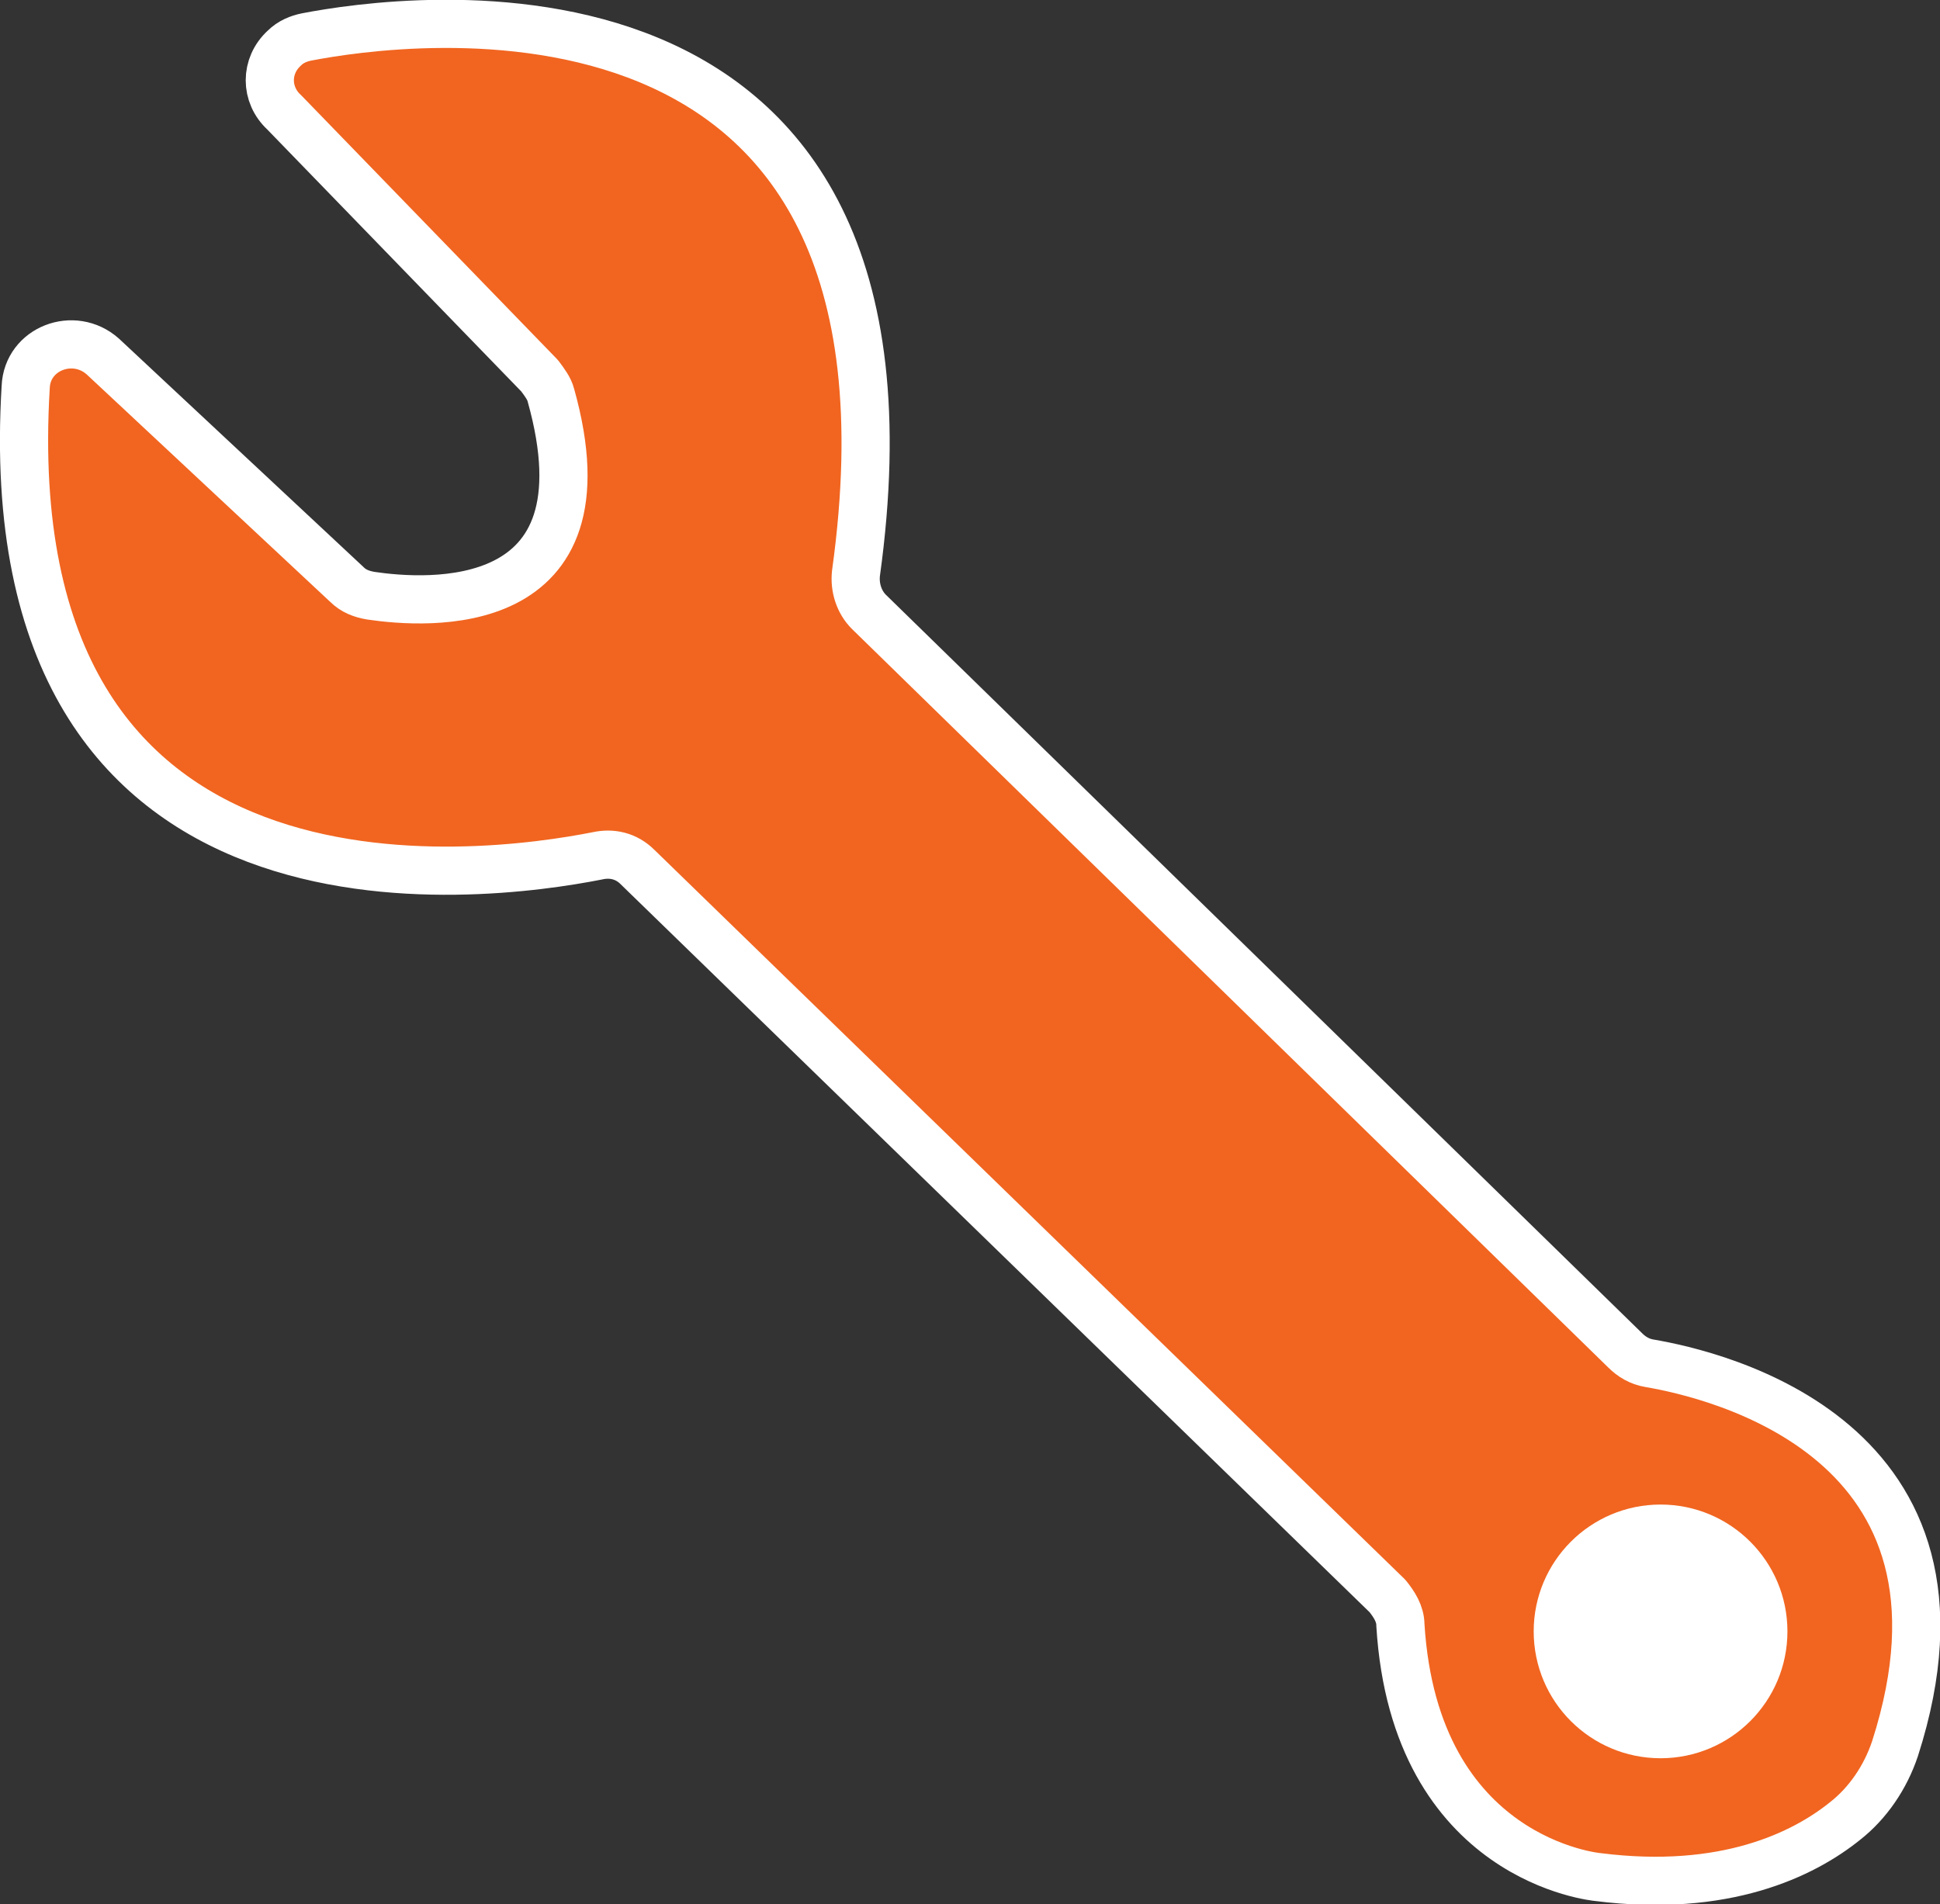 <?xml version="1.0" encoding="utf-8"?>
<!-- Generator: Adobe Illustrator 25.2.1, SVG Export Plug-In . SVG Version: 6.00 Build 0)  -->
<svg version="1.1" id="Layer_1" xmlns="http://www.w3.org/2000/svg" xmlns:xlink="http://www.w3.org/1999/xlink" x="0px" y="0px"
	 viewBox="0 0 120.8 118.6" style="enable-background:new 0 0 120.8 118.6;" xml:space="preserve">
<rect x="0" y="0" width="120.8" height="118.6" fill="#333333" stroke="none"/>
<style type="text/css">
	.st0{display:none;}
	.st1{fill:#F16520;stroke:#FFFFFF;stroke-width:3;stroke-linecap:round;stroke-linejoin:round;stroke-miterlimit:10;}
	.st2{fill:#FFFFFF;stroke:#FFFFFF;stroke-width:3;stroke-linecap:round;stroke-linejoin:round;stroke-miterlimit:10;}
</style>
<g id="Picture" class="st0">
</g>
<path class="st1" d="M17.7,3L17.7,3c0.4-0.4,0.9-0.6,1.4-0.7c5.7-1.1,39.7-6.2,34.2,33.4c-0.1,0.9,0.2,1.8,0.8,2.4l47.1,46
	c0.4,0.4,0.9,0.7,1.5,0.8c4.1,0.7,21.5,4.7,15.3,24c-0.6,1.8-1.7,3.4-3.1,4.5c-2.6,2.1-7.5,4.5-15.4,3.5c0,0-11.4-1-12.3-15.7
	c0-0.7-0.4-1.3-0.8-1.8L39.7,54c-0.7-0.7-1.6-0.9-2.5-0.7c-7.1,1.4-37.7,5.6-35.6-29.2c0.1-2.4,3-3.5,4.8-1.9l15.2,14.2
	c0.4,0.4,0.9,0.6,1.5,0.7c3.4,0.5,15.1,1.4,11.2-12.5c-0.1-0.4-0.4-0.8-0.7-1.2L17.7,7C16.5,5.9,16.5,4.1,17.7,3z"/>
<circle class="st2" cx="103.4" cy="101.6" r="6.4"/>
</svg>
